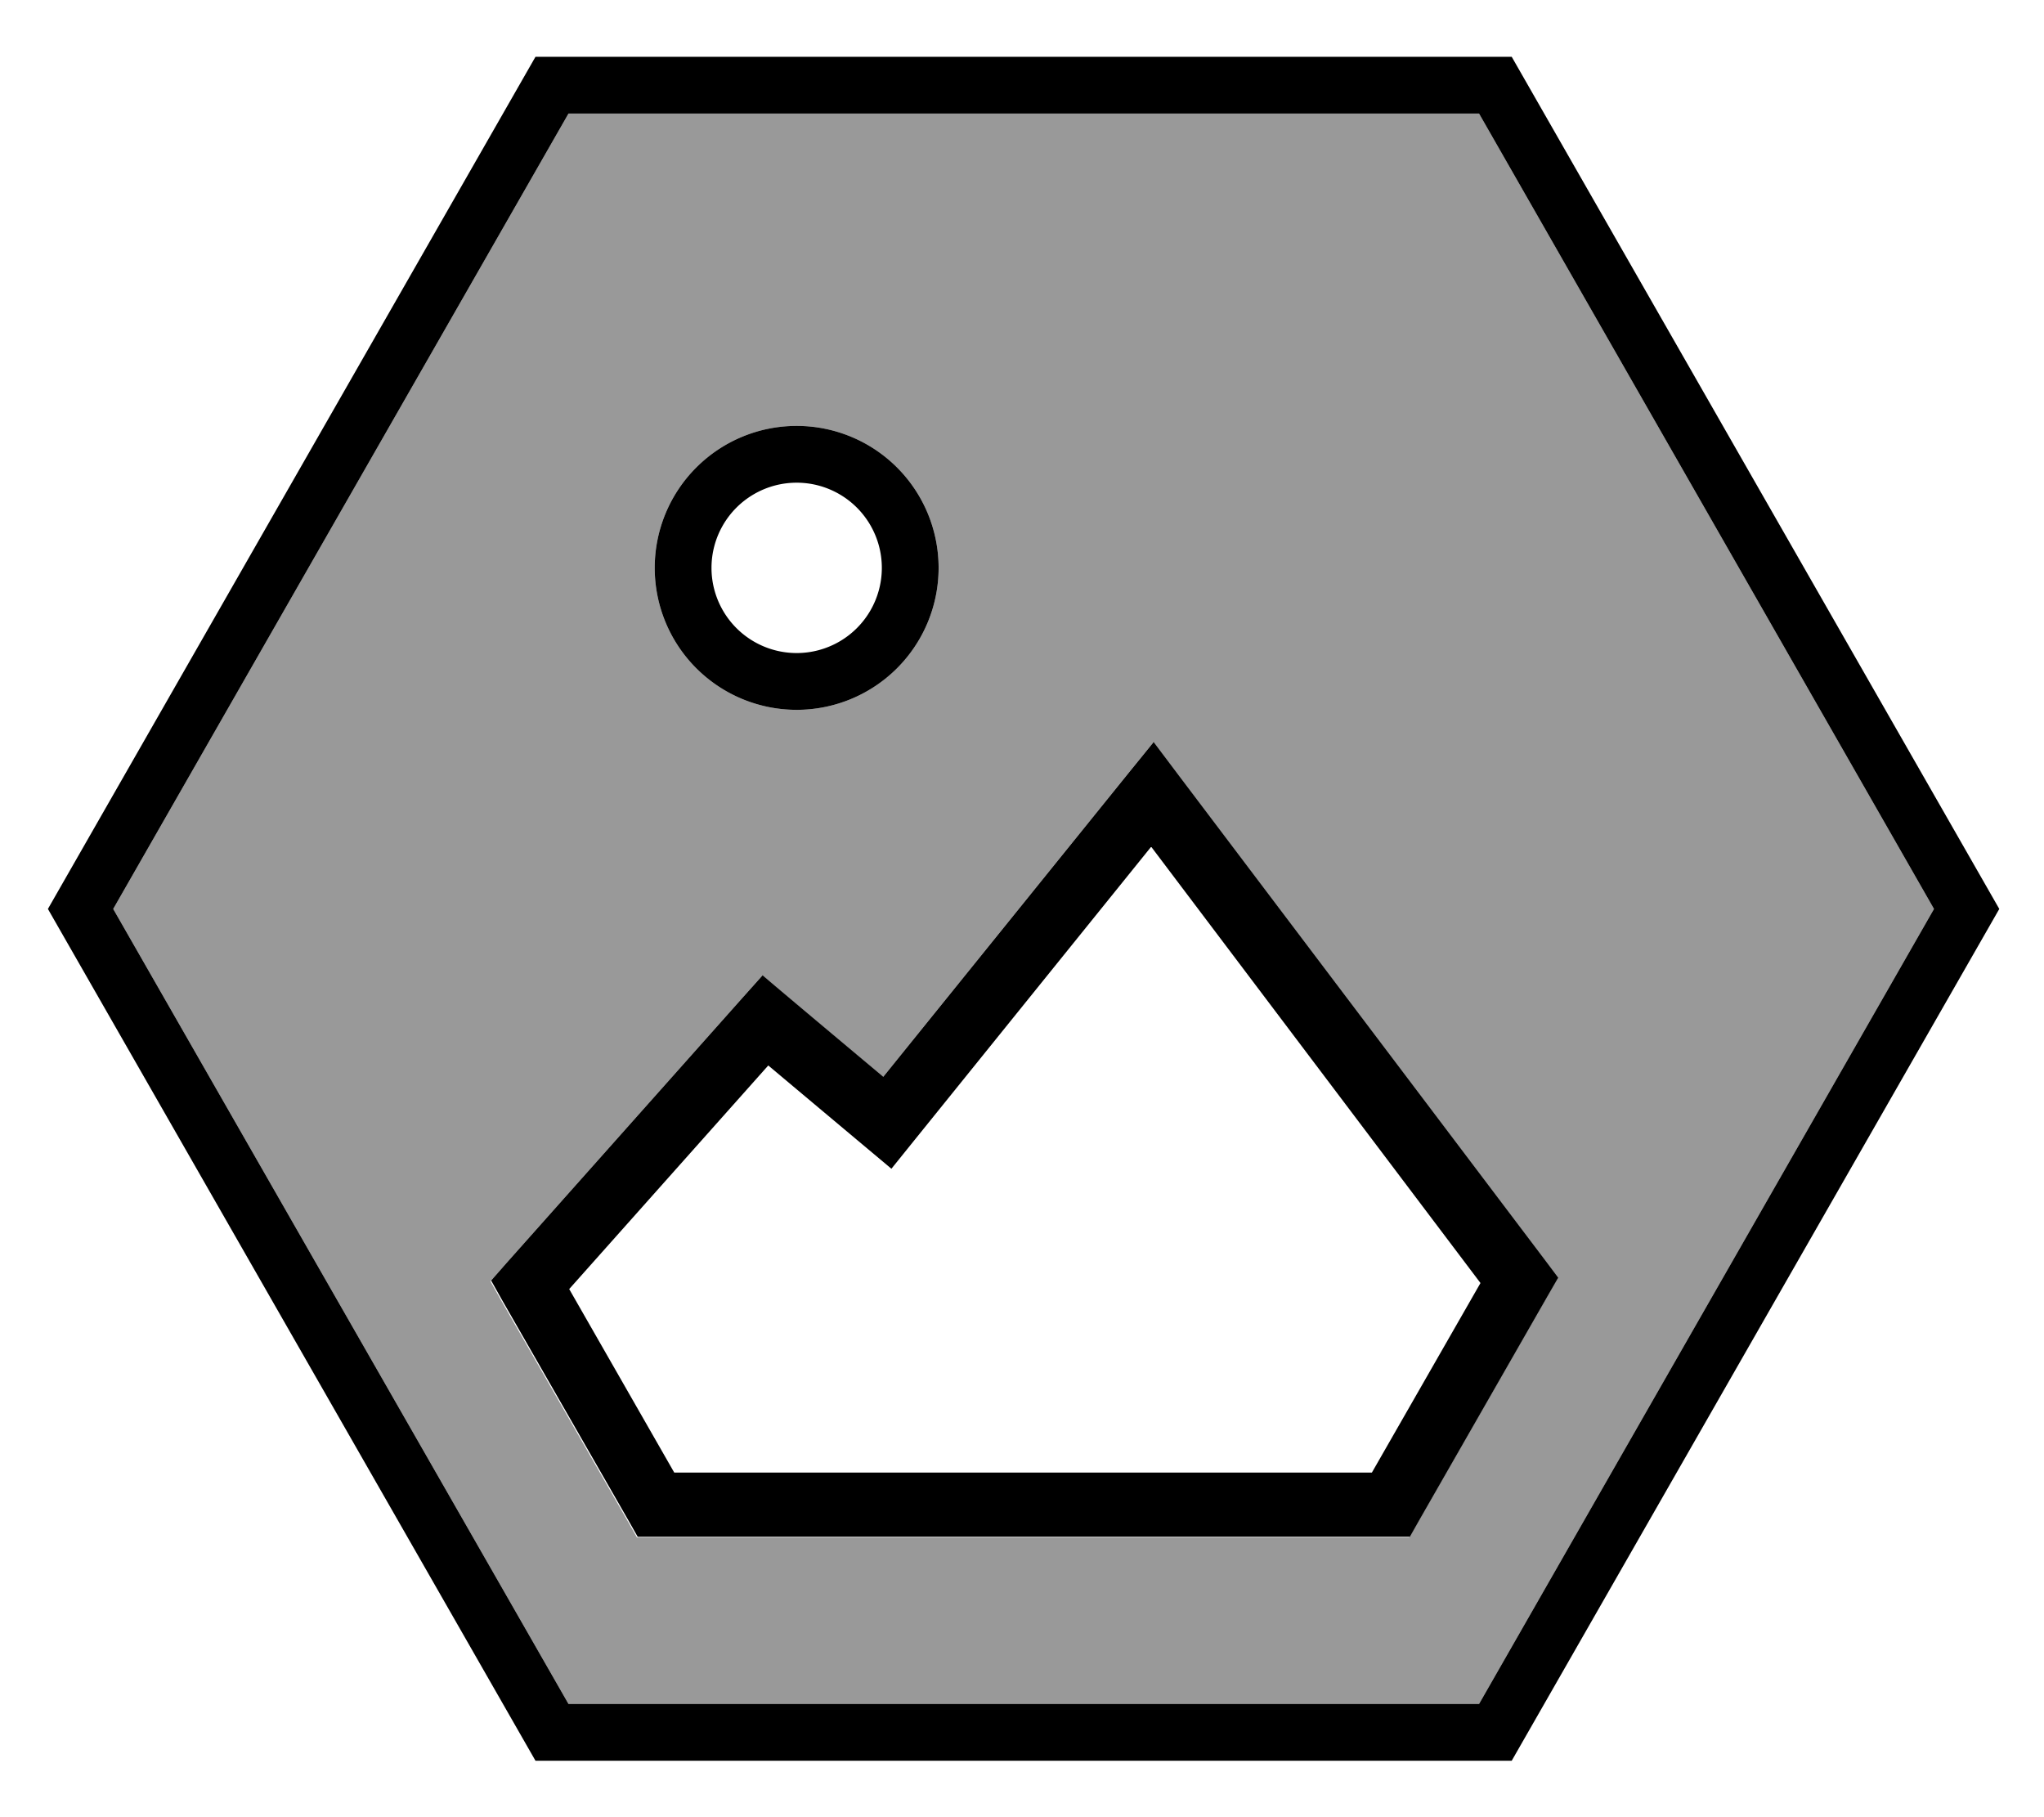 <svg xmlns="http://www.w3.org/2000/svg" viewBox="0 0 576 512"><!--! Font Awesome Pro 7.0.0 by @fontawesome - https://fontawesome.com License - https://fontawesome.com/license (Commercial License) Copyright 2025 Fonticons, Inc. --><path opacity=".4" fill="currentColor" d="M31.9 256.1L160.2 480.1 416.8 480.1 545 256.1 416.8 32 160.2 32 31.9 256.1zM138.3 360.9l4.3-4.9 66.3-74.5 5.9-6.6c1.1 .9 12.4 10.4 34 28.6l68.8-85.2 7.3-9 7 9.3 103.4 136.8 3.6 4.8-3 5.2-36.2 63.2-2.6 4.6-217.6 0-2.6-4.6-35.5-61.9-3.2-5.7zM264.5 160a40 40 0 1 1 -80 0 40 40 0 1 1 80 0z"/><path fill="currentColor" d="M13.5 256.1L150.9 496.1 426 496.1 563.4 256.1 426 16 150.9 16 13.5 256.1zM160.2 32L416.8 32 545 256.1 416.8 480.1 160.2 480.1 31.9 256.1 160.2 32zM325 209.2l-7.3 9-68.8 85.2c-21.6-18.1-33-27.7-34-28.6l-5.9 6.6-66.3 74.5-4.3 4.9 3.2 5.7 35.5 61.9 2.6 4.6 217.6 0 2.6-4.6 36.2-63.2 3-5.2-3.6-4.8-103.4-136.8-7-9.3zm-.5 29.5l92.7 122.8-30.6 53.4-196.6 0-29.6-51.7 56.1-63c21.8 18.3 33.4 28 34.7 29.1l5.8-7.2 67.3-83.4zM248.5 160a24 24 0 1 1 -48 0 24 24 0 1 1 48 0zm-24-40a40 40 0 1 0 0 80 40 40 0 1 0 0-80z"/></svg>
